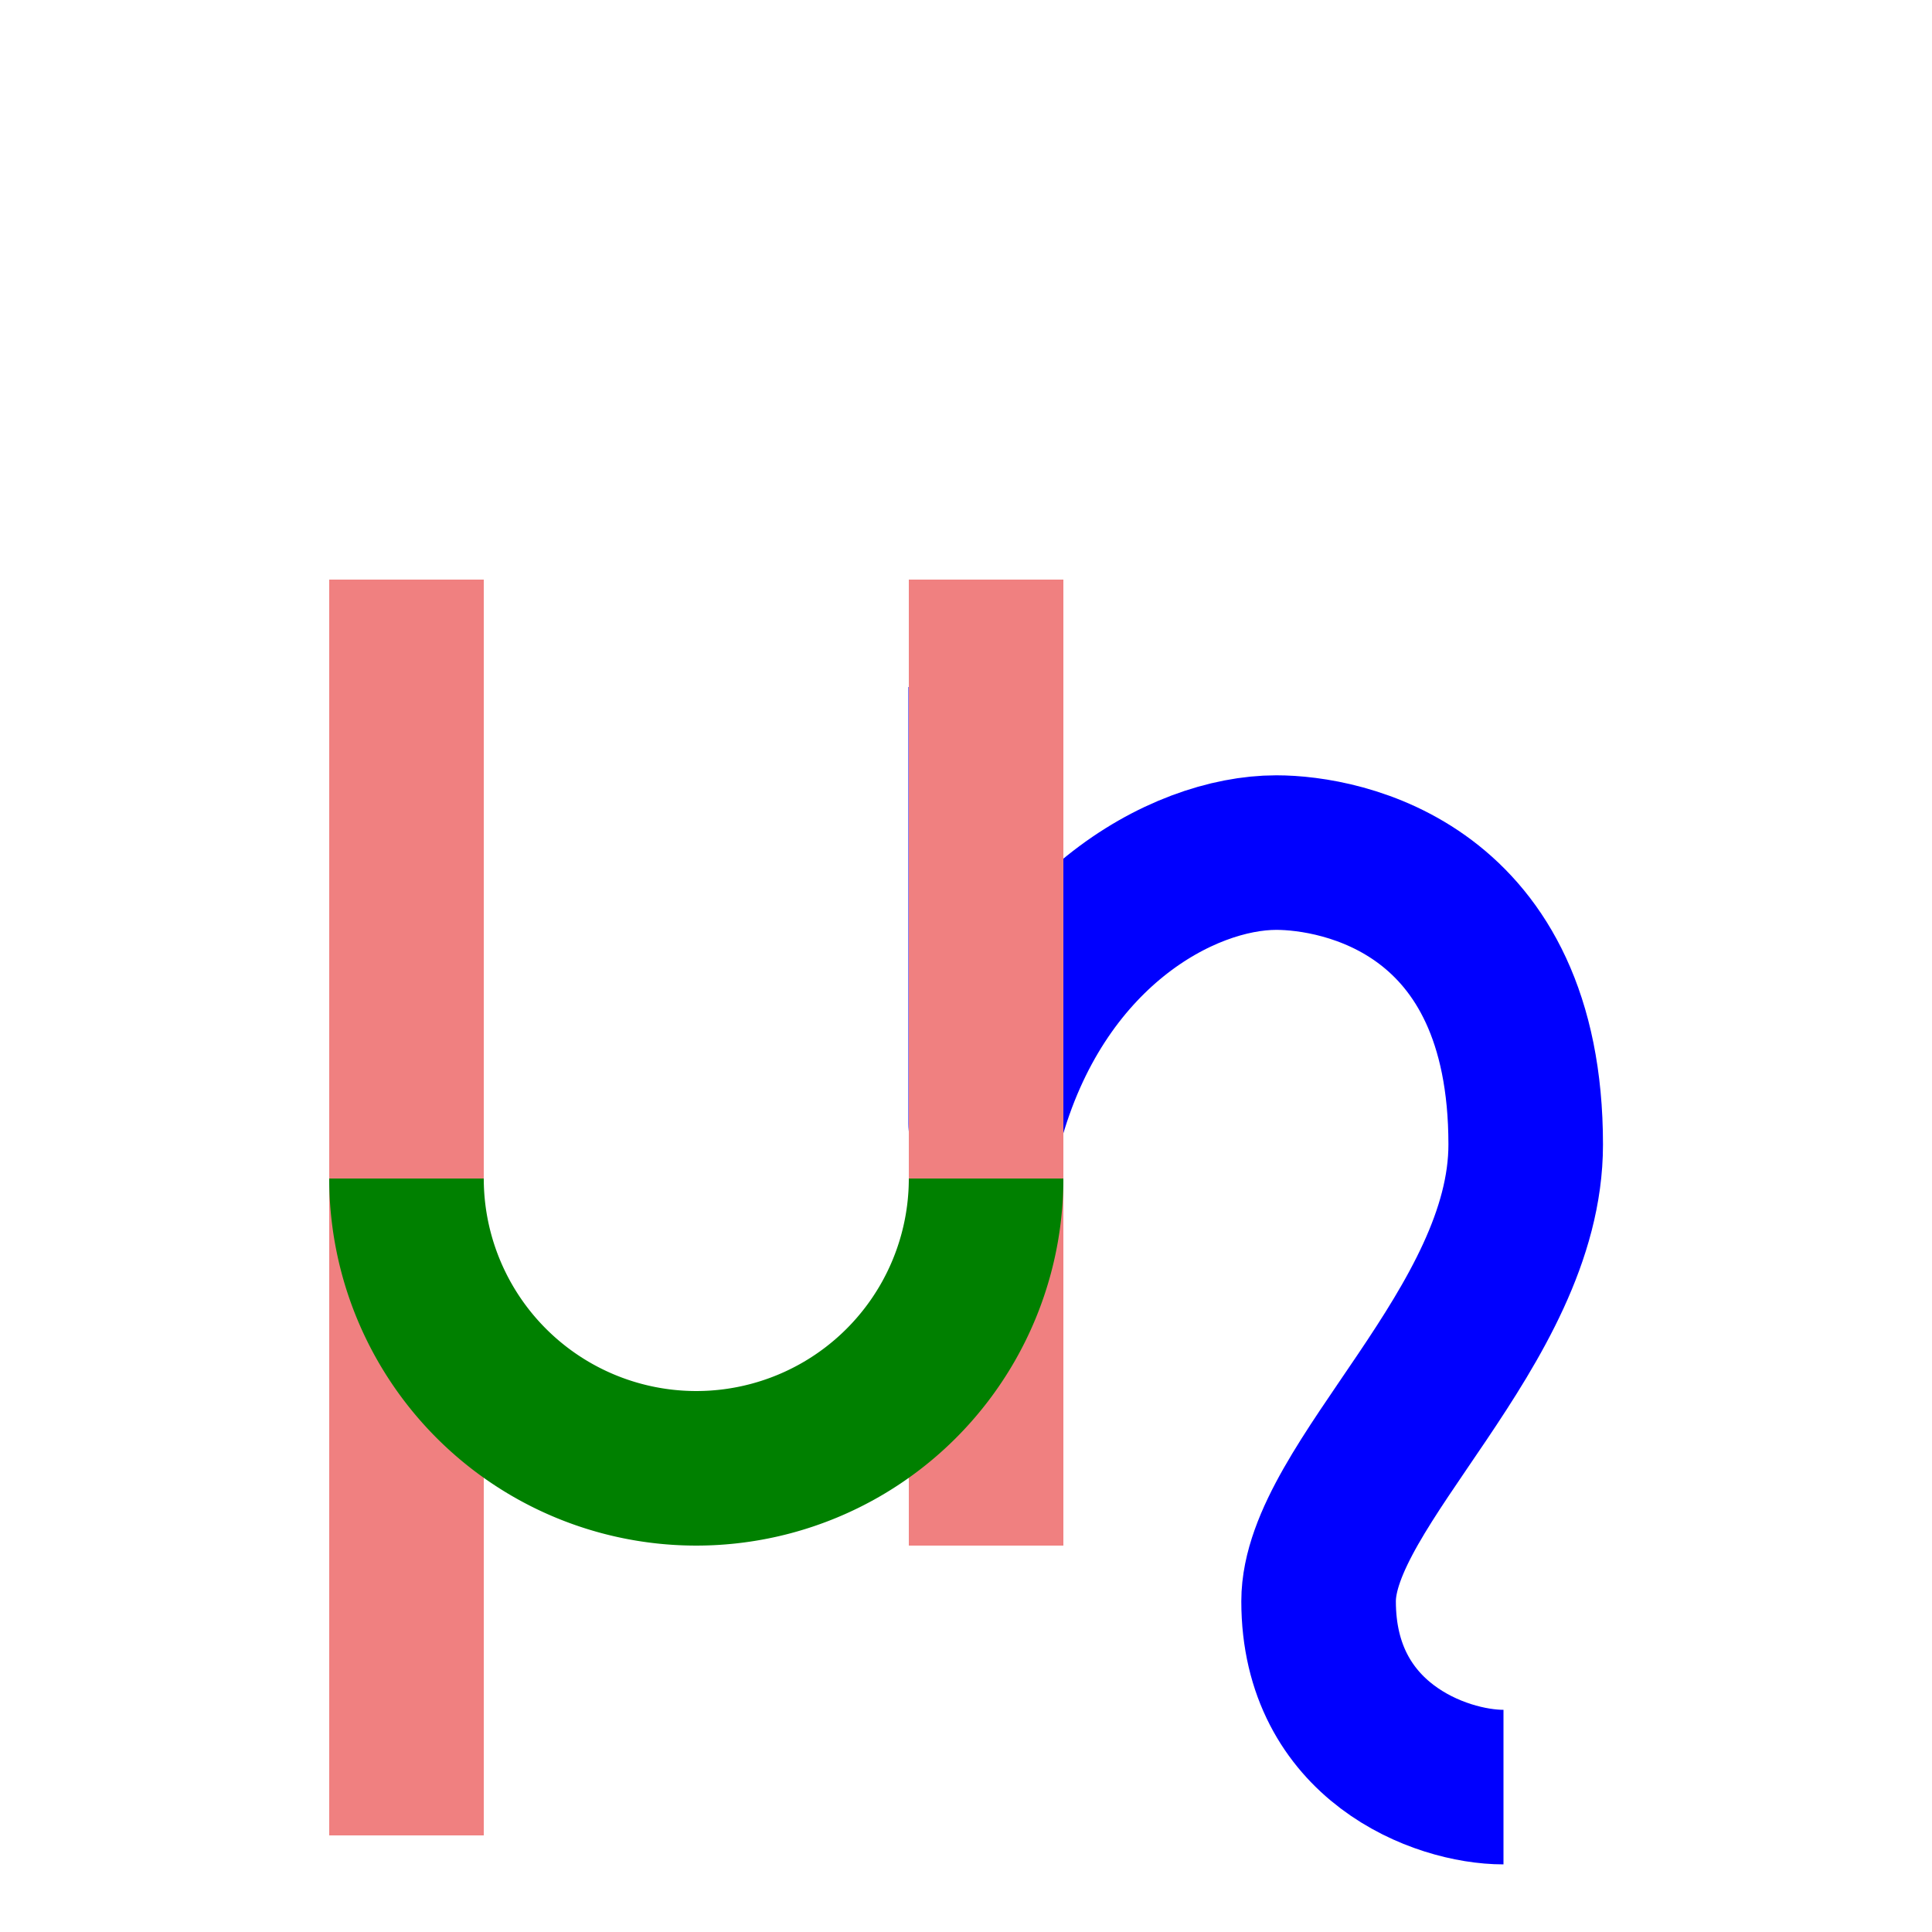 <?xml version="1.0" encoding="UTF-8" standalone="no"?>
<svg
   width="10mm"
   height="10mm"
   version="1.1"
   viewBox="0 0 10 10"
   id="svg8"
   sodipodi:docname="2644-31.svg"
   inkscape:version="1.1.2 (b8e25be833, 2022-02-05)"
   xmlns:inkscape="http://www.inkscape.org/namespaces/inkscape"
   xmlns:sodipodi="http://sodipodi.sourceforge.net/DTD/sodipodi-0.dtd"
   xmlns="http://www.w3.org/2000/svg"
   xmlns:svg="http://www.w3.org/2000/svg"
   xmlns:rdf="http://www.w3.org/1999/02/22-rdf-syntax-ns#"
   xmlns:cc="http://creativecommons.org/ns#"
   xmlns:dc="http://purl.org/dc/elements/1.1/">
  <defs
     id="defs12" />
  <sodipodi:namedview
     pagecolor="#ffffff"
     bordercolor="#666666"
     borderopacity="1"
     objecttolerance="10"
     gridtolerance="10"
     guidetolerance="10"
     inkscape:pageopacity="0"
     inkscape:pageshadow="2"
     inkscape:window-width="640"
     inkscape:window-height="480"
     id="namedview10"
     showgrid="false"
     inkscape:zoom="9.7895837"
     inkscape:cx="23.290061"
     inkscape:cy="25.077675"
     inkscape:current-layer="svg8"
     inkscape:pagecheckerboard="0"
     inkscape:document-units="mm" />
  <g
     id="g17972"
     transform="translate(0.104)">
    <path
       d="m 7.678,9.25 c -0.329,0 -0.957,-0.236 -0.957,-0.962 0,-0.603 1.072,-1.425 1.072,-2.364 0,-1.332 -0.952,-1.511 -1.291,-1.511 -0.486,0 -1.234,0.407 -1.504,1.404 V 3.556"
       style="opacity:0.999;fill:none;stroke:#0000ff;stroke-width:0.8;stroke-linejoin:round;stroke-miterlimit:10;stroke-dasharray:none;paint-order:stroke fill markers"
       id="path6"
       sodipodi:nodetypes="cssscc" />
    <path
       style="fill:#a52a2a;stroke:#f08080;stroke-width:0.8;stroke-miterlimit:10;paint-order:stroke fill markers"
       d="M 5,3 V 8"
       id="path16927" />
    <path
       style="fill:#a52a2a;stroke:#f08080;stroke-width:0.8;stroke-miterlimit:10;paint-order:stroke fill markers"
       d="M 2,3 V 9.5"
       id="path16927-8" />
    <path
       style="fill:none;stroke:#008000;stroke-width:0.8;stroke-miterlimit:10;paint-order:stroke fill markers"
       id="path17151"
       sodipodi:type="arc"
       sodipodi:cx="3.5000002"
       sodipodi:cy="6.0999999"
       sodipodi:rx="1.5000006"
       sodipodi:ry="1.5000006"
       sodipodi:start="0"
       sodipodi:end="3.1415927"
       sodipodi:arc-type="arc"
       d="m 5,6.1 a 1.5,1.5 0 0 1 -0.75,1.299 1.5,1.5 0 0 1 -1.5,0 1.5,1.5 0 0 1 -0.75,-1.299"
       sodipodi:open="true" />
  </g>
</svg>
